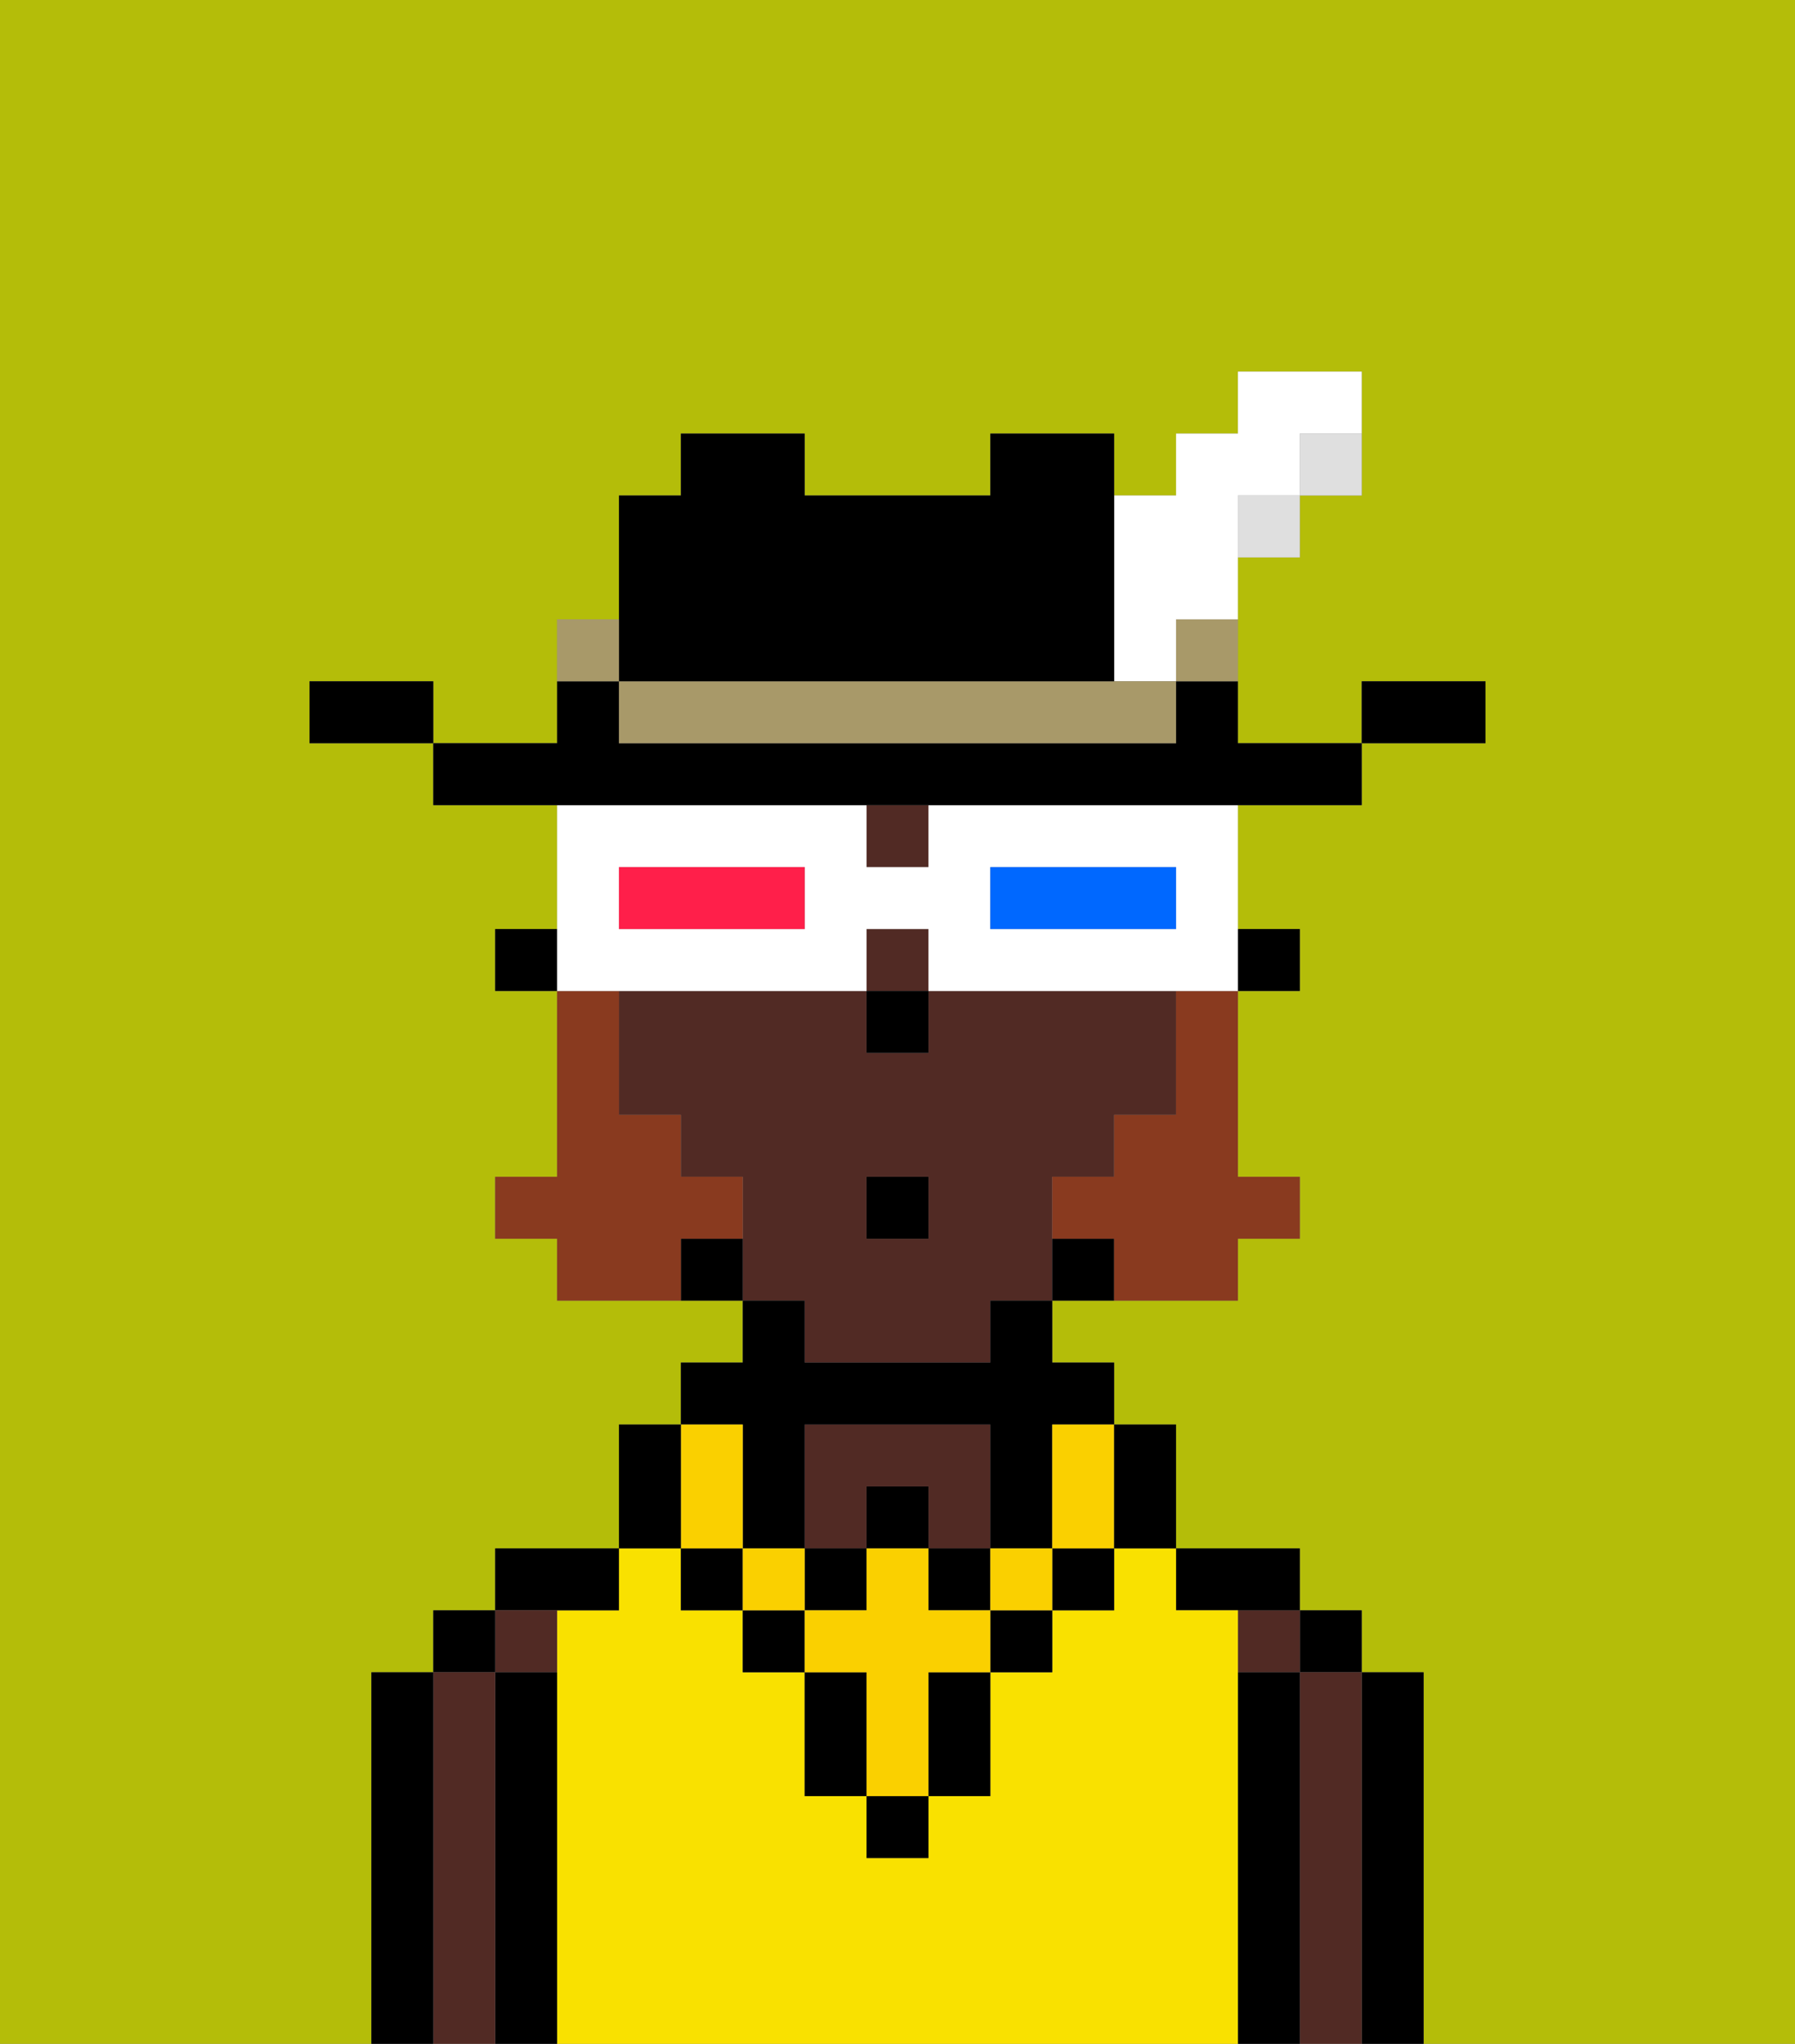 <svg xmlns="http://www.w3.org/2000/svg" viewBox="0 0 29 33"><rect x="0" y="0" width="29" height="33" fill="#808080" stroke="none"/><defs><style>polygon,rect,path{shape-rendering:crispedges;}.aa94-1{fill:#b4bd09;}.aa94-2{fill:#000000;}.aa94-3{fill:#512a24;}.aa94-4{fill:#f9e100;}.aa94-5{fill:#fad000;}.aa94-6{fill:#893a1f;}.aa94-7{fill:#ffffff;}.aa94-8{fill:#0068ff;}.aa94-9{fill:#ff1f4a;}.aa94-10{fill:#dfdfdf;}.aa94-11{fill:#a89969;}</style></defs><path class="aa94-1" d="M0,33H6V27H7V26H8V25h2V23h1V22h1V21H9V20H8V19H9V16H8V15H9V13H7V12H5V11H7v1H9V10h1V8h1V7h2V8h3V7h2V8h1V7h1V6h2V8H21V9H20v3h2V11h2v1H22v1H20v2h1v1H20v3h1v1H20v1H17v1h1v1h1v2h2v1h1v1h1v6h6V0H0Z"/><path class="aa94-2" d="M23,31V27H22v6h1Z"/><rect class="aa94-2" x="21" y="26" width="1" height="1"/><path class="aa94-3" d="M22,31V27H21v6h1Z"/><rect class="aa94-3" x="20" y="26" width="1" height="1"/><path class="aa94-2" d="M21,31V27H20v6h1Z"/><path class="aa94-2" d="M20,26h1V25H19v1Z"/><path class="aa94-4" d="M20,31V26H19V25H18v1H17v1H16v2H15v1H14V29H13V27H12V26H11V25H10v1H9v7H20Z"/><path class="aa94-3" d="M14,24h1v1h1V23H13v2h1Z"/><path class="aa94-2" d="M10,26V25H8v1Z"/><rect class="aa94-3" x="8" y="26" width="1" height="1"/><path class="aa94-2" d="M9,31V27H8v6H9Z"/><rect class="aa94-2" x="7" y="26" width="1" height="1"/><path class="aa94-3" d="M8,31V27H7v6H8Z"/><path class="aa94-2" d="M7,31V27H6v6H7Z"/><rect class="aa94-2" x="20" y="15" width="1" height="1"/><rect class="aa94-3" x="14" y="13" width="1" height="1"/><rect class="aa94-3" x="14" y="15" width="1" height="1"/><path class="aa94-3" d="M13,22h3V21h1V19h1V18h1V16H15v1H14V16H10v2h1v1h1v2h1Zm1-3h1v1H14Z"/><rect class="aa94-2" x="17" y="20" width="1" height="1"/><rect class="aa94-2" x="11" y="20" width="1" height="1"/><rect class="aa94-2" x="8" y="15" width="1" height="1"/><rect class="aa94-2" x="14" y="16" width="1" height="1"/><rect class="aa94-2" x="14" y="29" width="1" height="1"/><rect class="aa94-2" x="12" y="26" width="1" height="1"/><path class="aa94-2" d="M15,28v1h1V27H15Z"/><rect class="aa94-2" x="16" y="26" width="1" height="1"/><path class="aa94-2" d="M14,27H13v2h1Z"/><rect class="aa94-2" x="17" y="25" width="1" height="1"/><rect class="aa94-2" x="11" y="25" width="1" height="1"/><rect class="aa94-2" x="14" y="24" width="1" height="1"/><rect class="aa94-2" x="13" y="25" width="1" height="1"/><rect class="aa94-2" x="15" y="25" width="1" height="1"/><path class="aa94-2" d="M12,24v1h1V23h3v2h1V23h1V22H17V21H16v1H13V21H12v1H11v1h1Z"/><rect class="aa94-5" x="16" y="25" width="1" height="1"/><path class="aa94-5" d="M15,26V25H14v1H13v1h1v2h1V27h1V26Z"/><rect class="aa94-5" x="12" y="25" width="1" height="1"/><path class="aa94-5" d="M11,25h1V23H11Z"/><path class="aa94-5" d="M17,24v1h1V23H17Z"/><path class="aa94-2" d="M18,25h1V23H18Z"/><path class="aa94-2" d="M11,24V23H10v2h1Z"/><path class="aa94-6" d="M19,17v1H18v1H17v1h1v1h2V20h1V19H20V16H19Z"/><path class="aa94-6" d="M12,20V19H11V18H10V16H9v3H8v1H9v1h2V20Z"/><rect class="aa94-2" x="14" y="19" width="1" height="1"/><path class="aa94-7" d="M11,16h3V15h1v1h5V13H15v1H14V13H9v3Zm5-2h3v1H16Zm-6,0h3v1H10Z"/><path class="aa94-8" d="M18,15h1V14H16v1Z"/><path class="aa94-9" d="M12,15h1V14H10v1Z"/><path class="aa94-2" d="M24,12V11H22v1Z"/><rect class="aa94-10" x="21" y="7" width="1" height="1"/><path class="aa94-2" d="M11,13H22V12H20V11H19v1H10V11H9v1H7v1Z"/><rect class="aa94-10" x="20" y="8" width="1" height="1"/><rect class="aa94-11" x="19" y="10" width="1" height="1"/><path class="aa94-7" d="M18,10v1h1V10h1V8h1V7h1V6H20V7H19V8H18Z"/><path class="aa94-11" d="M17,11H10v1h9V11Z"/><path class="aa94-2" d="M11,11h7V7H16V8H13V7H11V8H10v3Z"/><rect class="aa94-11" x="9" y="10" width="1" height="1"/><path class="aa94-2" d="M6,11H5v1H7V11Z"/></svg>